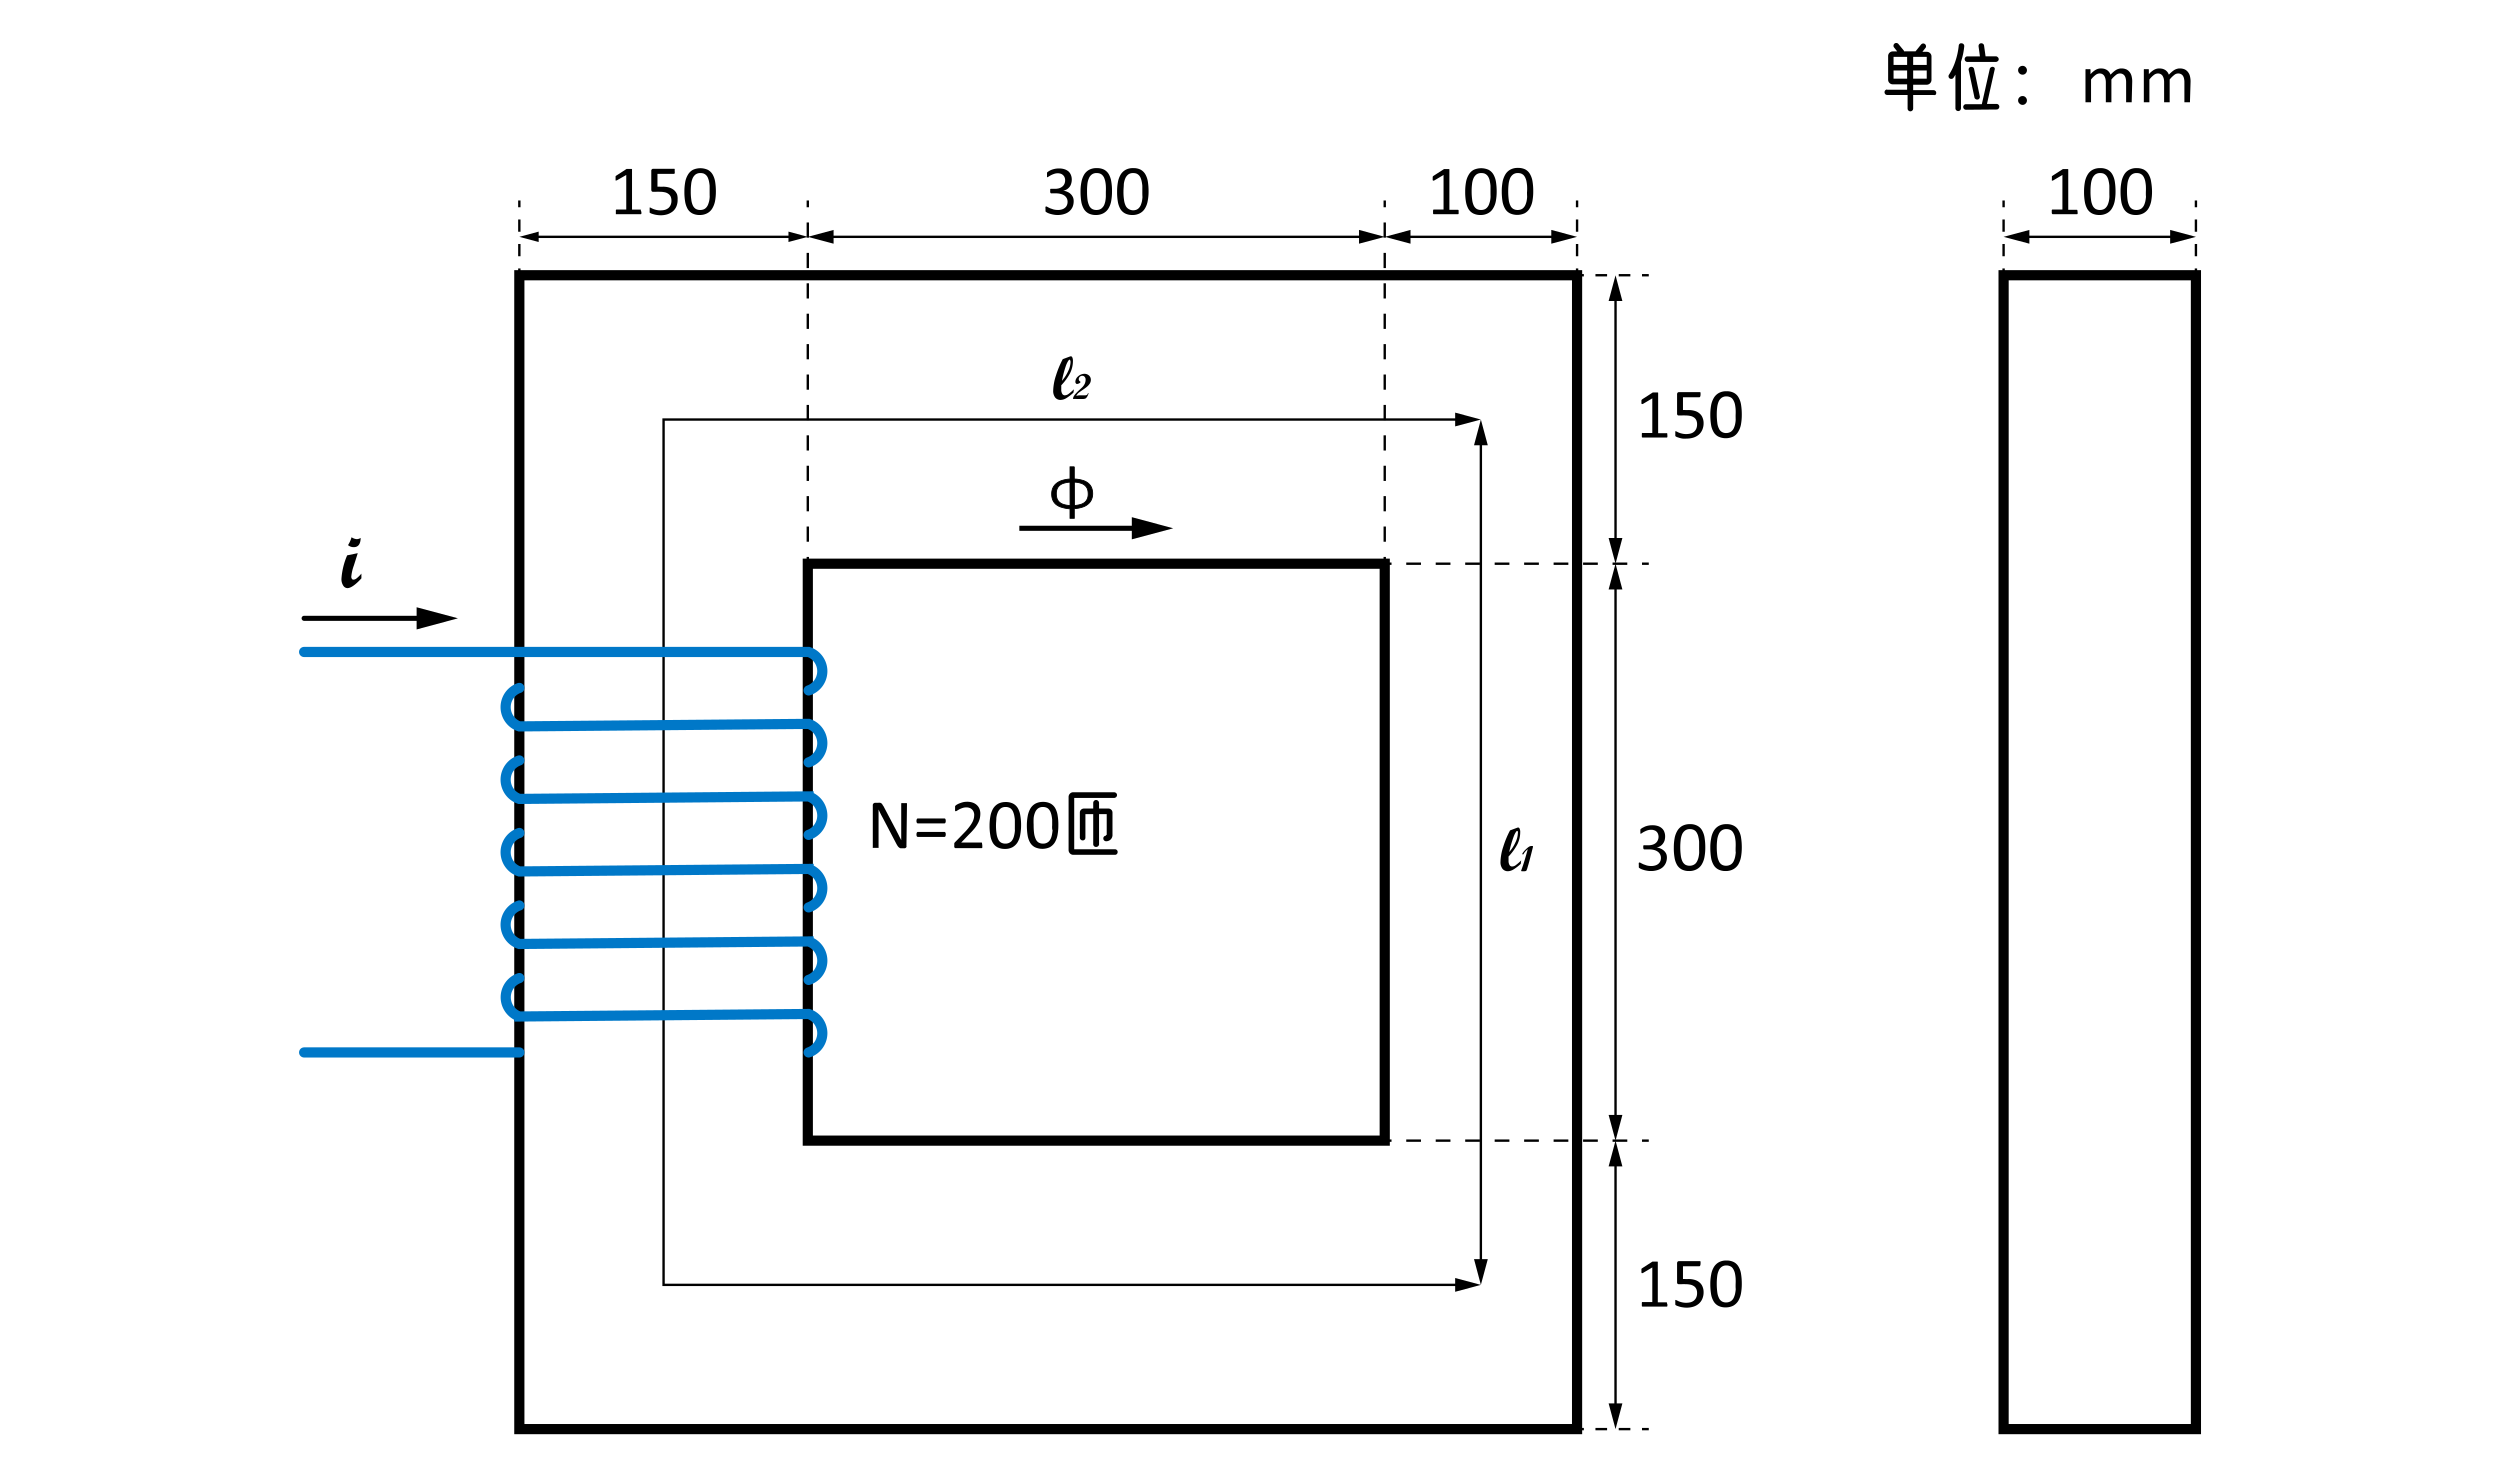 <svg xmlns="http://www.w3.org/2000/svg"
  viewBox="0 0 368.5 216.74"
  width="368.5"
  height="216.74"
  class="w-100 h-auto my-3">
  <title>闭合铁芯</title>
  <rect x="76.55"
    y="40.57"
    width="155.91"
    height="170.08"
    style="fill:none;stroke:#000;stroke-miterlimit:10;stroke-width:1.5px" />
  <rect x="295.33"
    y="40.57"
    width="28.35"
    height="170.08"
    style="fill:none;stroke:#000;stroke-miterlimit:10;stroke-width:1.5px" />
  <rect x="119.07"
    y="83.09"
    width="85.04"
    height="85.04"
    style="fill:none;stroke:#000;stroke-miterlimit:10;stroke-width:1.5px" />
  <polyline points="215.18 189.39 97.81 189.39 97.81 61.84 215.18 61.84"
    style="fill:none;stroke:#000;stroke-miterlimit:10;stroke-width:0.35px" />
  <polygon points="214.49 188.38 218.28 189.39 214.49 190.41 214.49 188.38" />
  <polygon points="214.49 62.85 218.28 61.84 214.49 60.82 214.49 62.85" />
  <line x1="218.28"
    y1="64.94"
    x2="218.28"
    y2="186.29"
    style="fill:none;stroke:#000;stroke-miterlimit:10;stroke-width:0.35px" />
  <polygon points="217.27 65.63 218.28 61.84 219.3 65.63 217.27 65.63" />
  <polygon points="217.27 185.6 218.28 189.39 219.3 185.6 217.27 185.6" />
  <line x1="76.55"
    y1="40.57"
    x2="76.55"
    y2="39.57"
    style="fill:none;stroke:#000;stroke-miterlimit:10;stroke-width:0.35px" />
  <line x1="76.55"
    y1="37.77"
    x2="76.55"
    y2="31.45"
    style="fill:none;stroke:#000;stroke-miterlimit:10;stroke-width:0.35px;stroke-dasharray:1.806,1.806,1.806,1.806" />
  <line x1="76.55"
    y1="30.55"
    x2="76.55"
    y2="29.55"
    style="fill:none;stroke:#000;stroke-miterlimit:10;stroke-width:0.35px" />
  <line x1="119.07"
    y1="83.09"
    x2="119.07"
    y2="82.09"
    style="fill:none;stroke:#000;stroke-miterlimit:10;stroke-width:0.35px" />
  <line x1="119.07"
    y1="79.85"
    x2="119.07"
    y2="72.01"
    style="fill:none;stroke:#000;stroke-miterlimit:10;stroke-width:0.35px;stroke-dasharray:2.241,2.241,2.241,2.241" />
  <line x1="119.07"
    y1="70.89"
    x2="119.07"
    y2="31.67"
    style="fill:none;stroke:#000;stroke-miterlimit:10;stroke-width:0.35px;stroke-dasharray:2.241,2.241,2.241,2.241,2.241,2.241" />
  <line x1="119.07"
    y1="30.55"
    x2="119.07"
    y2="29.55"
    style="fill:none;stroke:#000;stroke-miterlimit:10;stroke-width:0.35px" />
  <line x1="204.11"
    y1="83.09"
    x2="204.11"
    y2="82.09"
    style="fill:none;stroke:#000;stroke-miterlimit:10;stroke-width:0.35px" />
  <line x1="204.11"
    y1="79.85"
    x2="204.11"
    y2="72.01"
    style="fill:none;stroke:#000;stroke-miterlimit:10;stroke-width:0.35px;stroke-dasharray:2.241,2.241,2.241,2.241" />
  <line x1="204.11"
    y1="70.89"
    x2="204.11"
    y2="31.67"
    style="fill:none;stroke:#000;stroke-miterlimit:10;stroke-width:0.35px;stroke-dasharray:2.241,2.241,2.241,2.241,2.241,2.241" />
  <line x1="204.11"
    y1="30.55"
    x2="204.11"
    y2="29.55"
    style="fill:none;stroke:#000;stroke-miterlimit:10;stroke-width:0.35px" />
  <line x1="232.46"
    y1="40.57"
    x2="232.46"
    y2="39.57"
    style="fill:none;stroke:#000;stroke-miterlimit:10;stroke-width:0.35px" />
  <line x1="232.46"
    y1="37.77"
    x2="232.46"
    y2="31.45"
    style="fill:none;stroke:#000;stroke-miterlimit:10;stroke-width:0.35px;stroke-dasharray:1.806,1.806,1.806,1.806" />
  <line x1="232.46"
    y1="30.55"
    x2="232.46"
    y2="29.55"
    style="fill:none;stroke:#000;stroke-miterlimit:10;stroke-width:0.35px" />
  <line x1="295.33"
    y1="40.57"
    x2="295.33"
    y2="39.57"
    style="fill:none;stroke:#000;stroke-miterlimit:10;stroke-width:0.35px" />
  <line x1="295.33"
    y1="37.77"
    x2="295.33"
    y2="31.45"
    style="fill:none;stroke:#000;stroke-miterlimit:10;stroke-width:0.35px;stroke-dasharray:1.806,1.806,1.806,1.806" />
  <line x1="295.33"
    y1="30.55"
    x2="295.33"
    y2="29.55"
    style="fill:none;stroke:#000;stroke-miterlimit:10;stroke-width:0.35px" />
  <line x1="323.68"
    y1="40.57"
    x2="323.68"
    y2="39.57"
    style="fill:none;stroke:#000;stroke-miterlimit:10;stroke-width:0.35px" />
  <line x1="323.68"
    y1="37.77"
    x2="323.68"
    y2="31.45"
    style="fill:none;stroke:#000;stroke-miterlimit:10;stroke-width:0.35px;stroke-dasharray:1.806,1.806,1.806,1.806" />
  <line x1="323.68"
    y1="30.55"
    x2="323.68"
    y2="29.55"
    style="fill:none;stroke:#000;stroke-miterlimit:10;stroke-width:0.35px" />
  <line x1="232.46"
    y1="40.57"
    x2="233.46"
    y2="40.57"
    style="fill:none;stroke:#000;stroke-miterlimit:10;stroke-width:0.35px" />
  <line x1="235.17"
    y1="40.57"
    x2="241.17"
    y2="40.57"
    style="fill:none;stroke:#000;stroke-miterlimit:10;stroke-width:0.35px;stroke-dasharray:1.715,1.715,1.715,1.715" />
  <line x1="242.03"
    y1="40.57"
    x2="243.03"
    y2="40.57"
    style="fill:none;stroke:#000;stroke-miterlimit:10;stroke-width:0.35px" />
  <line x1="204.11"
    y1="83.09"
    x2="205.11"
    y2="83.09"
    style="fill:none;stroke:#000;stroke-miterlimit:10;stroke-width:0.35px" />
  <line x1="207.28"
    y1="83.09"
    x2="214.88"
    y2="83.09"
    style="fill:none;stroke:#000;stroke-miterlimit:10;stroke-width:0.35px;stroke-dasharray:2.172,2.172,2.172,2.172" />
  <line x1="215.97"
    y1="83.09"
    x2="240.94"
    y2="83.09"
    style="fill:none;stroke:#000;stroke-miterlimit:10;stroke-width:0.35px;stroke-dasharray:2.172,2.172,2.172,2.172,2.172,2.172" />
  <line x1="242.03"
    y1="83.09"
    x2="243.03"
    y2="83.09"
    style="fill:none;stroke:#000;stroke-miterlimit:10;stroke-width:0.35px" />
  <line x1="204.11"
    y1="168.13"
    x2="205.11"
    y2="168.13"
    style="fill:none;stroke:#000;stroke-miterlimit:10;stroke-width:0.35px" />
  <line x1="207.28"
    y1="168.13"
    x2="214.88"
    y2="168.13"
    style="fill:none;stroke:#000;stroke-miterlimit:10;stroke-width:0.35px;stroke-dasharray:2.172,2.172,2.172,2.172" />
  <line x1="215.97"
    y1="168.13"
    x2="240.94"
    y2="168.13"
    style="fill:none;stroke:#000;stroke-miterlimit:10;stroke-width:0.35px;stroke-dasharray:2.172,2.172,2.172,2.172,2.172,2.172" />
  <line x1="242.03"
    y1="168.13"
    x2="243.03"
    y2="168.13"
    style="fill:none;stroke:#000;stroke-miterlimit:10;stroke-width:0.35px" />
  <line x1="232.46"
    y1="210.65"
    x2="233.46"
    y2="210.65"
    style="fill:none;stroke:#000;stroke-miterlimit:10;stroke-width:0.35px" />
  <line x1="235.17"
    y1="210.65"
    x2="241.17"
    y2="210.65"
    style="fill:none;stroke:#000;stroke-miterlimit:10;stroke-width:0.35px;stroke-dasharray:1.715,1.715,1.715,1.715" />
  <line x1="242.03"
    y1="210.65"
    x2="243.03"
    y2="210.65"
    style="fill:none;stroke:#000;stroke-miterlimit:10;stroke-width:0.35px" />
  <path d="M76.55,101.4a3,3,0,0,0,0,5.67l42.64-.37a3,3,0,0,1,0,5.67"
    style="fill:none;stroke:#0078c8;stroke-linecap:round;stroke-miterlimit:10;stroke-width:1.5px" />
  <path d="M119.19,101.77a3,3,0,0,0,0-5.67H44.83"
    style="fill:none;stroke:#0078c8;stroke-linecap:round;stroke-miterlimit:10;stroke-width:1.5px" />
  <path d="M76.55,112.09a3,3,0,0,0,0,5.67l42.64-.37a3,3,0,0,1,0,5.67"
    style="fill:none;stroke:#0078c8;stroke-linecap:round;stroke-miterlimit:10;stroke-width:1.5px" />
  <path d="M76.55,122.78a3,3,0,0,0,0,5.67l42.64-.37a3,3,0,0,1,0,5.67"
    style="fill:none;stroke:#0078c8;stroke-linecap:round;stroke-miterlimit:10;stroke-width:1.5px" />
  <path d="M76.55,133.47a3,3,0,0,0,0,5.67l42.64-.37a3,3,0,0,1,0,5.67"
    style="fill:none;stroke:#0078c8;stroke-linecap:round;stroke-miterlimit:10;stroke-width:1.5px" />
  <line x1="44.83"
    y1="155.13"
    x2="76.55"
    y2="155.13"
    style="fill:none;stroke:#0078c8;stroke-linecap:round;stroke-miterlimit:10;stroke-width:1.5px" />
  <path d="M119.19,155.13a3,3,0,0,0,0-5.67l-42.64.37a3,3,0,0,1,0-5.66"
    style="fill:none;stroke:#0078c8;stroke-linecap:round;stroke-miterlimit:10;stroke-width:1.5px" />
  <line x1="207.21"
    y1="34.91"
    x2="229.36"
    y2="34.91"
    style="fill:none;stroke:#000;stroke-miterlimit:10;stroke-width:0.35px" />
  <polygon points="207.91 35.92 204.11 34.91 207.91 33.89 207.91 35.92" />
  <polygon points="228.66 35.92 232.46 34.91 228.66 33.89 228.66 35.92" />
  <line x1="298.43"
    y1="34.91"
    x2="320.58"
    y2="34.91"
    style="fill:none;stroke:#000;stroke-miterlimit:10;stroke-width:0.35px" />
  <polygon points="299.13 35.92 295.33 34.91 299.13 33.89 299.13 35.92" />
  <polygon points="319.88 35.92 323.68 34.91 319.88 33.89 319.88 35.92" />
  <line x1="122.17"
    y1="34.91"
    x2="201.01"
    y2="34.91"
    style="fill:none;stroke:#000;stroke-miterlimit:10;stroke-width:0.35px" />
  <polygon points="122.87 35.92 119.07 34.91 122.87 33.89 122.87 35.92" />
  <polygon points="200.32 35.92 204.11 34.91 200.32 33.89 200.32 35.92" />
  <line x1="78.88"
    y1="34.91"
    x2="116.75"
    y2="34.91"
    style="fill:none;stroke:#000;stroke-miterlimit:10;stroke-width:0.35px" />
  <polygon points="79.4 35.67 76.55 34.91 79.4 34.14 79.4 35.67" />
  <polygon points="116.22 35.67 119.07 34.91 116.22 34.14 116.22 35.67" />
  <line x1="238.13"
    y1="171.23"
    x2="238.13"
    y2="207.55"
    style="fill:none;stroke:#000;stroke-miterlimit:10;stroke-width:0.35px" />
  <polygon points="237.11 171.93 238.13 168.13 239.14 171.93 237.11 171.93" />
  <polygon points="237.11 206.86 238.13 210.65 239.14 206.86 237.11 206.86" />
  <line x1="238.13"
    y1="86.2"
    x2="238.13"
    y2="165.03"
    style="fill:none;stroke:#000;stroke-miterlimit:10;stroke-width:0.35px" />
  <polygon points="237.11 86.89 238.13 83.09 239.14 86.89 237.11 86.89" />
  <polygon points="237.11 164.34 238.13 168.13 239.14 164.34 237.11 164.34" />
  <line x1="238.13"
    y1="43.68"
    x2="238.13"
    y2="79.99"
    style="fill:none;stroke:#000;stroke-miterlimit:10;stroke-width:0.35px" />
  <polygon points="237.11 44.37 238.13 40.58 239.14 44.37 237.11 44.37" />
  <polygon points="237.11 79.3 238.13 83.09 239.14 79.3 237.11 79.3" />
  <line x1="150.25"
    y1="77.87"
    x2="167.95"
    y2="77.87"
    style="fill:none;stroke:#000;stroke-miterlimit:10;stroke-width:0.75px" />
  <polygon points="166.83 79.5 172.93 77.87 166.83 76.23 166.83 79.5" />
  <path
    d="M156.51,74.78a2.36,2.36,0,0,1-.84-.42,1.73,1.73,0,0,1-.49-.66,2.26,2.26,0,0,1-.16-.88,2.16,2.16,0,0,1,.16-.86,1.82,1.82,0,0,1,.5-.67,2.41,2.41,0,0,1,.84-.46,4.51,4.51,0,0,1,1.2-.22v-1.8a.09.09,0,0,1,0,0,.15.15,0,0,1,.06,0l.1,0h.32l.1,0,.05,0a.09.09,0,0,1,0,0v1.8a4.66,4.66,0,0,1,1.22.19,2.22,2.22,0,0,1,.84.43,1.68,1.68,0,0,1,.49.66,2.38,2.38,0,0,1,.16.88,2.15,2.15,0,0,1-.17.85,1.71,1.71,0,0,1-.5.67,2.26,2.26,0,0,1-.84.46,4.43,4.43,0,0,1-1.2.22V76.4a.09.09,0,0,1,0,0l-.05,0-.1,0h-.32l-.1,0a.15.15,0,0,1-.06,0,.09.09,0,0,1,0,0V75A5,5,0,0,1,156.51,74.78Zm1.21-3.71a3.66,3.66,0,0,0-.89.15,1.7,1.7,0,0,0-.63.32,1.33,1.33,0,0,0-.38.52,1.92,1.92,0,0,0-.12.71,2.41,2.41,0,0,0,.09.67,1.26,1.26,0,0,0,.32.53,1.51,1.51,0,0,0,.62.37,3.27,3.27,0,0,0,1,.17Zm.65,3.44a3.75,3.75,0,0,0,.9-.15,1.7,1.7,0,0,0,.63-.32,1.34,1.34,0,0,0,.37-.51,1.73,1.73,0,0,0,.13-.71,2.43,2.43,0,0,0-.09-.68,1.28,1.28,0,0,0-.33-.53,1.51,1.51,0,0,0-.62-.37,3.21,3.21,0,0,0-1-.17Z"
    style="stroke:#000;stroke-miterlimit:10;stroke-width:0.127px" />
  <path
    d="M53.27,85.25c-.91,1-1.6,1.44-2.05,1.44a.75.75,0,0,1-.63-.38,1.73,1.73,0,0,1-.26-1,10.51,10.51,0,0,1,.84-3.45l1.49-.31h.07l-.58,1.83A6.47,6.47,0,0,0,51.78,85a.53.53,0,0,0,.09.32.26.26,0,0,0,.21.12.77.77,0,0,0,.46-.17,5.08,5.08,0,0,0,.73-.72Zm-.11-6c0,.93-.35,1.4-1,1.4a1.27,1.27,0,0,1-.86-.3,4.37,4.37,0,0,0,.52-1.16,1.55,1.55,0,0,0,.75.28A1.07,1.07,0,0,0,53.16,79.29Z" />
  <path
    d="M158.23,57.87a6.66,6.66,0,0,1-1.06.82,1.67,1.67,0,0,1-.87.26,1,1,0,0,1-.77-.36,1.61,1.61,0,0,1-.29-1,7.8,7.8,0,0,1,.41-2.24,14.11,14.11,0,0,1,1-2.41l1.13-.42.08,0c.09,0,.16.07.21.19a1.24,1.24,0,0,1,.08.51,4.05,4.05,0,0,1-.41,1.76,7.91,7.91,0,0,1-1.31,1.81c0,.31,0,.53,0,.64a1.17,1.17,0,0,0,.14.61.43.43,0,0,0,.38.23,1,1,0,0,0,.51-.17,6.8,6.8,0,0,0,.83-.72Zm-1.7-1.74a5.49,5.49,0,0,0,.91-1.41,3.28,3.28,0,0,0,.36-1.34.6.6,0,0,0-.05-.26c0-.07-.08-.1-.13-.1s-.27.27-.48.82A16.25,16.25,0,0,0,156.53,56.13Z" />
  <path
    d="M158.64,58.36a1.88,1.88,0,0,1,.57-.09l.37,0,.37,0a.49.49,0,0,0,.25-.06.36.36,0,0,0,.15-.2s0-.06,0-.06a.23.23,0,0,1,.11,0s0,0,0,0a1.39,1.39,0,0,1-.14.38,1.09,1.09,0,0,1-.28.39.88.88,0,0,1-.44.09l-.46,0-.46,0a1.64,1.64,0,0,0-.37,0l-.14,0a0,0,0,0,1,0,0,.81.81,0,0,1,.06-.31,2,2,0,0,1,.26-.4,8.39,8.39,0,0,1,.61-.62l.29-.27a2,2,0,0,0,.49-.62,1.5,1.5,0,0,0,.14-.61.6.6,0,0,0-.14-.43.43.43,0,0,0-.35-.16.53.53,0,0,0-.37.15.49.49,0,0,0-.15.36.37.37,0,0,0,.17.31q.09.06.09.12s-.07.11-.2.17a.87.87,0,0,1-.32.1.24.24,0,0,1-.17-.1.35.35,0,0,1-.07-.23,1.09,1.09,0,0,1,.41-.8,1.4,1.4,0,0,1,.92-.37,1,1,0,0,1,.68.25.84.84,0,0,1,.27.64,1,1,0,0,1-.18.58,2.3,2.3,0,0,1-.42.46c-.16.13-.37.29-.64.47s-.47.33-.61.44A1.53,1.53,0,0,0,158.64,58.36Z" />
  <path
    d="M224.16,127.33a6.66,6.66,0,0,1-1.06.82,1.69,1.69,0,0,1-.87.27,1,1,0,0,1-.77-.37,1.61,1.61,0,0,1-.29-1,7.8,7.8,0,0,1,.41-2.24,14.11,14.11,0,0,1,1-2.41l1.13-.42h.08c.09,0,.16.06.21.19a1.16,1.16,0,0,1,.08.5,4.05,4.05,0,0,1-.41,1.76,8.17,8.17,0,0,1-1.31,1.82c0,.31,0,.52,0,.63a1.21,1.21,0,0,0,.14.62.43.43,0,0,0,.38.22.91.91,0,0,0,.51-.17,6.8,6.8,0,0,0,.83-.72Zm-1.7-1.74a5.49,5.49,0,0,0,.91-1.41,3.28,3.28,0,0,0,.36-1.34.6.6,0,0,0,0-.26c0-.07-.08-.1-.13-.1s-.27.27-.48.82A16.25,16.25,0,0,0,222.46,125.59Z" />
  <path
    d="M225.19,125.17a2.74,2.74,0,0,0-.58.65c0,.07-.07.11-.09.11a.11.11,0,0,1-.09,0,.07.07,0,0,1-.05-.06.83.83,0,0,1,.14-.24,3,3,0,0,1,.45-.49,2.28,2.28,0,0,1,.47-.37.9.9,0,0,1,.4-.07q.12,0,.12.06v.08h0l-.22.88-.28,1.08c-.11.42-.21.77-.3,1.06a2.34,2.34,0,0,1-.18.49.56.56,0,0,1-.23.07,2.38,2.38,0,0,1-.39,0c-.09,0-.14,0-.14-.06a.51.51,0,0,1,.05-.17C224.55,127.43,224.86,126.42,225.19,125.17Z" />
  <path
    d="M133.61,124.66a.34.34,0,0,1,0,.18.27.27,0,0,1-.09.12.47.47,0,0,1-.12.07l-.14,0h-.3a.88.88,0,0,1-.24,0,.56.56,0,0,1-.2-.11.92.92,0,0,1-.19-.2c-.06-.09-.13-.2-.2-.33l-2-3.82c-.11-.2-.22-.4-.33-.62s-.21-.43-.3-.63h0c0,.25,0,.5,0,.76s0,.52,0,.78v4.05a.25.25,0,0,1,0,.07.16.16,0,0,1-.08,0l-.13,0h-.44l-.13,0a.13.13,0,0,1-.07,0,.11.11,0,0,1,0-.07v-6.2a.34.34,0,0,1,.12-.29.38.38,0,0,1,.25-.09h.44a1,1,0,0,1,.26,0,.46.46,0,0,1,.19.08.88.88,0,0,1,.16.17c0,.07.1.16.16.26l1.58,3,.28.53c.09.17.17.34.26.5l.24.49c.09.16.17.32.25.49h0c0-.28,0-.56,0-.86v-4.49a.1.1,0,0,1,0-.07.13.13,0,0,1,.07-.05.29.29,0,0,1,.14,0l.22,0,.21,0a.29.29,0,0,1,.14,0,.18.18,0,0,1,.07.05.19.19,0,0,1,0,.07Z" />
  <path
    d="M139.4,121a.5.5,0,0,1-.06.29.17.17,0,0,1-.13.08h-3.92a.19.19,0,0,1-.14-.08.5.5,0,0,1-.06-.29.49.49,0,0,1,.06-.27.15.15,0,0,1,.14-.09h3.92a.15.15,0,0,1,.14.09A.5.5,0,0,1,139.4,121Zm0,2a.52.52,0,0,1-.06.29.16.16,0,0,1-.13.07h-3.92a.17.17,0,0,1-.14-.07.52.52,0,0,1-.06-.29.51.51,0,0,1,.06-.28.15.15,0,0,1,.14-.09h3.92a.15.15,0,0,1,.14.09A.52.52,0,0,1,139.4,123.05Z" />
  <path
    d="M144.79,124.65a.81.81,0,0,1,0,.16.34.34,0,0,1,0,.12.12.12,0,0,1-.06.08l-.08,0h-3.71l-.13,0a.18.18,0,0,1-.09-.06.2.2,0,0,1-.06-.12.92.92,0,0,1,0-.19c0-.07,0-.13,0-.18a.57.57,0,0,1,0-.14.67.67,0,0,1,.06-.12.6.6,0,0,1,.11-.12l1.34-1.38a8.06,8.06,0,0,0,.74-.86,4.84,4.84,0,0,0,.44-.69,2.73,2.73,0,0,0,.2-.56,2.8,2.8,0,0,0,.05-.48,1.16,1.16,0,0,0-.08-.42.91.91,0,0,0-.22-.35,1,1,0,0,0-.35-.24,1.3,1.3,0,0,0-.49-.09,1.78,1.78,0,0,0-.59.09,3.36,3.36,0,0,0-.46.19l-.32.19a.45.45,0,0,1-.2.09l-.06,0a.13.13,0,0,1-.05-.07.35.35,0,0,1,0-.12,1.09,1.09,0,0,1,0-.19V119s0-.07,0-.1l0-.08a.75.75,0,0,1,.09-.09,1.16,1.16,0,0,1,.21-.15,2.43,2.43,0,0,1,.39-.18,4.92,4.92,0,0,1,.5-.16,2.81,2.81,0,0,1,.59-.06,2.44,2.44,0,0,1,.85.14,1.71,1.71,0,0,1,.61.38,1.46,1.46,0,0,1,.36.55,1.89,1.89,0,0,1,.12.67,3.39,3.39,0,0,1-.06.64,2.59,2.59,0,0,1-.24.69,4.9,4.9,0,0,1-.53.83,10.86,10.86,0,0,1-.93,1l-1.06,1.11h2.92a.11.11,0,0,1,.08,0,.16.16,0,0,1,.07.07.36.36,0,0,1,0,.11A.86.86,0,0,1,144.79,124.65Z" />
  <path
    d="M150.51,121.66a7.6,7.6,0,0,1-.13,1.41,3.18,3.18,0,0,1-.4,1.1,2.09,2.09,0,0,1-.74.71,2.26,2.26,0,0,1-1.12.25,2.29,2.29,0,0,1-1.07-.23,1.77,1.77,0,0,1-.7-.66,3.12,3.12,0,0,1-.37-1.08,8.09,8.09,0,0,1-.12-1.47,7.69,7.69,0,0,1,.13-1.41,3.49,3.49,0,0,1,.4-1.1,2.09,2.09,0,0,1,.74-.71,2.38,2.38,0,0,1,1.12-.25,2.32,2.32,0,0,1,1.07.23,1.77,1.77,0,0,1,.7.66,3.12,3.12,0,0,1,.37,1.08A8.09,8.09,0,0,1,150.51,121.66Zm-.92.06q0-.5,0-.9a5.93,5.93,0,0,0-.11-.71,2.86,2.86,0,0,0-.18-.52,1.31,1.31,0,0,0-.27-.37.94.94,0,0,0-.35-.2,1.33,1.33,0,0,0-.45-.07,1.16,1.16,0,0,0-.72.21,1.48,1.48,0,0,0-.43.57,2.94,2.94,0,0,0-.22.85c0,.33-.05.68-.05,1a7.87,7.87,0,0,0,.08,1.28,2.79,2.79,0,0,0,.24.85,1.1,1.1,0,0,0,.43.49,1.29,1.29,0,0,0,.64.15,1.19,1.19,0,0,0,.51-.1,1.22,1.22,0,0,0,.38-.26,1.75,1.75,0,0,0,.26-.42,2.64,2.64,0,0,0,.16-.54,4.11,4.11,0,0,0,.09-.64C149.58,122.21,149.59,122,149.59,121.72Z" />
  <path
    d="M156,121.66a7.64,7.64,0,0,1-.12,1.41,3.18,3.18,0,0,1-.4,1.1,2.09,2.09,0,0,1-.74.71,2.62,2.62,0,0,1-2.19,0,1.77,1.77,0,0,1-.7-.66,3.12,3.12,0,0,1-.38-1.08,9.18,9.18,0,0,1-.11-1.47,7.69,7.69,0,0,1,.13-1.41,3.49,3.49,0,0,1,.4-1.1,2,2,0,0,1,.74-.71,2.38,2.38,0,0,1,1.12-.25,2.32,2.32,0,0,1,1.07.23,1.77,1.77,0,0,1,.7.66,3.12,3.12,0,0,1,.37,1.08A8.15,8.15,0,0,1,156,121.66Zm-.91.06q0-.5,0-.9a5.93,5.93,0,0,0-.11-.71,2.86,2.86,0,0,0-.18-.52,1.54,1.54,0,0,0-.27-.37.94.94,0,0,0-.35-.2,1.33,1.33,0,0,0-.45-.07,1.16,1.16,0,0,0-.72.21,1.39,1.39,0,0,0-.43.57,2.94,2.94,0,0,0-.22.85,8.8,8.8,0,0,0,0,1,9.37,9.37,0,0,0,.07,1.28,3.08,3.08,0,0,0,.25.85,1.1,1.1,0,0,0,.43.49,1.29,1.29,0,0,0,.64.15,1.19,1.19,0,0,0,.51-.1,1.22,1.22,0,0,0,.38-.26,1.75,1.75,0,0,0,.26-.42,2.64,2.64,0,0,0,.16-.54,5.8,5.8,0,0,0,.09-.64C155.07,122.21,155.08,122,155.08,121.72Z" />
  <path
    d="M164.65,117.18a.41.41,0,0,1-.12.3.52.52,0,0,1-.31.14h-5.88v7.56h6a.4.4,0,0,1,.29.12.36.36,0,0,1,.11.28.41.41,0,0,1-.11.3.37.37,0,0,1-.29.12h-6.13a.67.67,0,0,1-.5-.21.7.7,0,0,1-.2-.49v-7.82a.69.69,0,0,1,.2-.5.66.66,0,0,1,.5-.2h6a.46.46,0,0,1,.3.11A.4.4,0,0,1,164.65,117.18ZM163,123.09c.09,0,.13,0,.13-.14V120H162v4.42a.38.38,0,0,1-.13.3.43.43,0,0,1-.31.12.41.41,0,0,1-.42-.42V120h-1.15v3.47a.44.44,0,0,1-.11.29.41.41,0,0,1-.58,0,.37.37,0,0,1-.13-.29v-3.7a.58.58,0,0,1,.18-.42.61.61,0,0,1,.42-.17h1.37v-.82a.45.45,0,0,1,.12-.31.42.42,0,0,1,.3-.13.44.44,0,0,1,.31.13.42.42,0,0,1,.13.31v.82h1.38a.61.61,0,0,1,.42.17.58.58,0,0,1,.18.42V123a.92.92,0,0,1-.94,1,.41.41,0,0,1-.41-.41.38.38,0,0,1,.4-.4Z" />
  <path
    d="M94.54,31.23a.81.81,0,0,1,0,.17.66.66,0,0,1,0,.11l-.06.06-.07,0H90.85l-.07,0a.1.1,0,0,1,0-.06.28.28,0,0,1,0-.11.72.72,0,0,1,0-.17.78.78,0,0,1,0-.16.36.36,0,0,1,0-.11.2.2,0,0,1,.06-.07l.07,0h1.4v-5.1L91,26.54a.35.35,0,0,1-.16.06.12.12,0,0,1-.1,0,.23.23,0,0,1,0-.11,1.15,1.15,0,0,1,0-.2.66.66,0,0,1,0-.15.3.3,0,0,1,0-.1.43.43,0,0,1,0-.07.27.27,0,0,1,.08-.07l1.54-1,.06,0,.07,0,.11,0h.37l.13,0a.1.1,0,0,1,.06.05s0,0,0,.06v5.89h1.22l.08,0a.18.18,0,0,1,0,.07.36.36,0,0,1,0,.11A.81.81,0,0,1,94.54,31.23Z" />
  <path
    d="M99.88,29.43a2.42,2.42,0,0,1-.18,1,1.93,1.93,0,0,1-.51.71,2.58,2.58,0,0,1-.8.44,3.2,3.2,0,0,1-1,.15,3.83,3.83,0,0,1-.6-.05,3,3,0,0,1-.49-.11,2.5,2.5,0,0,1-.36-.12l-.18-.1a.23.23,0,0,1,0-.07l0-.08a.31.31,0,0,1,0-.11s0-.1,0-.16,0-.11,0-.16l0-.11a.18.18,0,0,1,0-.07l.06,0a.4.4,0,0,1,.16.07,3,3,0,0,0,.3.14,2.69,2.69,0,0,0,.45.14,2.54,2.54,0,0,0,.65.07,2.61,2.61,0,0,0,.64-.08,1.58,1.58,0,0,0,.5-.26,1.25,1.25,0,0,0,.33-.45,1.54,1.54,0,0,0,.12-.65,1.6,1.6,0,0,0-.1-.56.94.94,0,0,0-.32-.41,1.31,1.31,0,0,0-.53-.25,3.34,3.34,0,0,0-.76-.08,4.22,4.22,0,0,0-.55,0l-.42,0a.29.29,0,0,1-.21-.06A.43.43,0,0,1,96,28V25.21a.32.32,0,0,1,.08-.25.28.28,0,0,1,.23-.08h3a.12.12,0,0,1,.08,0s.05,0,.06.07a.34.34,0,0,1,0,.12.88.88,0,0,1,0,.17.76.76,0,0,1,0,.29c0,.07-.08.1-.14.1h-2.4v1.89a2,2,0,0,1,.36,0h.42a3.15,3.15,0,0,1,1,.14,1.94,1.94,0,0,1,.69.39,1.66,1.66,0,0,1,.42.61A2.22,2.22,0,0,1,99.88,29.43Z" />
  <path
    d="M105.52,28.22a7.72,7.72,0,0,1-.12,1.41,3.35,3.35,0,0,1-.41,1.09,1.87,1.87,0,0,1-.74.71,2.26,2.26,0,0,1-1.12.26,2.29,2.29,0,0,1-1.07-.23,1.77,1.77,0,0,1-.7-.66,3.27,3.27,0,0,1-.37-1.08,8.15,8.15,0,0,1-.11-1.47,7.72,7.72,0,0,1,.12-1.41,3.19,3.19,0,0,1,.41-1.1,1.91,1.91,0,0,1,.73-.71,2.67,2.67,0,0,1,2.19,0,1.8,1.8,0,0,1,.7.67,3.12,3.12,0,0,1,.38,1.08A9,9,0,0,1,105.52,28.22Zm-.92.06q0-.51,0-.9a5.93,5.93,0,0,0-.11-.71,3,3,0,0,0-.18-.53,1.22,1.22,0,0,0-.27-.36,1.13,1.13,0,0,0-.35-.21,1.53,1.53,0,0,0-.45-.06,1.18,1.18,0,0,0-.72.21,1.48,1.48,0,0,0-.43.57,2.86,2.86,0,0,0-.21.85,8.5,8.5,0,0,0-.06,1.05,7.74,7.74,0,0,0,.08,1.27,2.86,2.86,0,0,0,.24.86,1.2,1.2,0,0,0,.43.48,1.29,1.29,0,0,0,.64.15,1.36,1.36,0,0,0,.51-.09,1,1,0,0,0,.38-.27,1.51,1.51,0,0,0,.26-.41,4.26,4.26,0,0,0,.17-.54,4.14,4.14,0,0,0,.08-.64C104.6,28.77,104.6,28.53,104.6,28.28Z" />
  <path
    d="M158.26,29.67a2.19,2.19,0,0,1-.16.83,1.87,1.87,0,0,1-.47.64,2,2,0,0,1-.74.4,3,3,0,0,1-1,.15,3.06,3.06,0,0,1-.63-.06,5.15,5.15,0,0,1-.53-.13,2.81,2.81,0,0,1-.37-.15l-.19-.12a.19.19,0,0,1-.06-.07.36.36,0,0,1,0-.09.51.51,0,0,1,0-.13,1,1,0,0,1,0-.18.54.54,0,0,1,0-.26.1.1,0,0,1,.1-.07.38.38,0,0,1,.19.08l.36.18.52.18a2.71,2.71,0,0,0,.66.08,1.87,1.87,0,0,0,.61-.09,1.22,1.22,0,0,0,.45-.25.94.94,0,0,0,.27-.38,1.28,1.28,0,0,0,.09-.48,1.19,1.19,0,0,0-.11-.51,1.17,1.17,0,0,0-.34-.4,1.64,1.64,0,0,0-.55-.25,2.7,2.7,0,0,0-.73-.09H155a.11.11,0,0,1-.08,0,.13.13,0,0,1-.07-.06.23.23,0,0,1-.05-.11.72.72,0,0,1,0-.17c0-.07,0-.12,0-.16a.58.58,0,0,1,0-.11l.06-.06h.67a2,2,0,0,0,.62-.09,1.38,1.38,0,0,0,.46-.26,1.11,1.11,0,0,0,.29-.39,1.27,1.27,0,0,0,.1-.52,1.09,1.09,0,0,0-.07-.4.83.83,0,0,0-.2-.32.93.93,0,0,0-.34-.23,1.44,1.44,0,0,0-.49-.08,1.63,1.63,0,0,0-.55.1,3.21,3.21,0,0,0-.45.19l-.33.19a.41.41,0,0,1-.18.1l-.06,0a.08.08,0,0,1,0-.05.81.81,0,0,1,0-.11v-.32s0-.07,0-.1l0-.08a.28.28,0,0,1,.07-.09,1.21,1.21,0,0,1,.2-.14,2.51,2.51,0,0,1,.37-.19,3.09,3.09,0,0,1,.51-.15,3,3,0,0,1,.62-.06,2.57,2.57,0,0,1,.82.12,1.77,1.77,0,0,1,.59.33,1.49,1.49,0,0,1,.35.53,1.78,1.78,0,0,1,.12.67,1.92,1.92,0,0,1-.09.59,1.35,1.35,0,0,1-.24.48,1.54,1.54,0,0,1-.4.36,1.64,1.64,0,0,1-.54.2h0a1.83,1.83,0,0,1,.64.18,1.54,1.54,0,0,1,.82.82A1.53,1.53,0,0,1,158.26,29.67Z" />
  <path
    d="M163.91,28.22a7.72,7.72,0,0,1-.12,1.41,3.13,3.13,0,0,1-.4,1.09,1.94,1.94,0,0,1-.74.71,2.3,2.3,0,0,1-1.13.26,2.27,2.27,0,0,1-1.06-.23,1.77,1.77,0,0,1-.7-.66,3.27,3.27,0,0,1-.38-1.08,9.18,9.18,0,0,1-.11-1.47,6.9,6.9,0,0,1,.13-1.41,3.4,3.4,0,0,1,.4-1.1,1.94,1.94,0,0,1,.74-.71,2.26,2.26,0,0,1,1.12-.25,2.32,2.32,0,0,1,1.07.22,1.8,1.8,0,0,1,.7.67,3.12,3.12,0,0,1,.37,1.08A8,8,0,0,1,163.91,28.22Zm-.91.06a8,8,0,0,0,0-.9,4.49,4.49,0,0,0-.1-.71,3,3,0,0,0-.18-.53,1.69,1.69,0,0,0-.27-.36,1.07,1.07,0,0,0-.36-.21,1.51,1.51,0,0,0-.44-.06,1.14,1.14,0,0,0-.72.21,1.39,1.39,0,0,0-.43.57,2.85,2.85,0,0,0-.22.85,8.6,8.6,0,0,0-.05,1.05,9.21,9.21,0,0,0,.07,1.27,3.16,3.16,0,0,0,.25.86,1.13,1.13,0,0,0,.43.48,1.26,1.26,0,0,0,.64.15,1.36,1.36,0,0,0,.51-.09,1,1,0,0,0,.37-.27,1.33,1.33,0,0,0,.27-.41,3.08,3.08,0,0,0,.16-.54A5.8,5.8,0,0,0,163,29C163,28.77,163,28.53,163,28.28Z" />
  <path
    d="M169.3,28.22a6.9,6.9,0,0,1-.13,1.41,3.13,3.13,0,0,1-.4,1.09,1.87,1.87,0,0,1-.74.71,2.26,2.26,0,0,1-1.12.26,2.29,2.29,0,0,1-1.07-.23,1.77,1.77,0,0,1-.7-.66,3.27,3.27,0,0,1-.37-1.08,8.15,8.15,0,0,1-.11-1.47,7.72,7.72,0,0,1,.12-1.41,3.4,3.4,0,0,1,.4-1.1,2,2,0,0,1,.74-.71,2.26,2.26,0,0,1,1.12-.25,2.29,2.29,0,0,1,1.07.22,1.8,1.8,0,0,1,.7.67,3.12,3.12,0,0,1,.38,1.08A9,9,0,0,1,169.3,28.22Zm-.92.06q0-.51,0-.9a5.93,5.93,0,0,0-.11-.71,3,3,0,0,0-.18-.53,1.22,1.22,0,0,0-.27-.36,1.13,1.13,0,0,0-.35-.21,1.58,1.58,0,0,0-.45-.06,1.18,1.18,0,0,0-.72.21,1.48,1.48,0,0,0-.43.57,3.19,3.19,0,0,0-.22.85c0,.32-.05.67-.05,1.05a7.74,7.74,0,0,0,.08,1.27,2.86,2.86,0,0,0,.24.86,1.13,1.13,0,0,0,.43.48A1.29,1.29,0,0,0,167,31a1.36,1.36,0,0,0,.51-.09,1,1,0,0,0,.38-.27,1.51,1.51,0,0,0,.26-.41,4.26,4.26,0,0,0,.17-.54,5.88,5.88,0,0,0,.08-.64C168.38,28.77,168.38,28.53,168.38,28.28Z" />
  <path
    d="M245.77,64.16a.7.7,0,0,1,0,.16.28.28,0,0,1,0,.11l-.06.06-.07,0h-3.5l-.07,0-.06-.06a.58.58,0,0,1,0-.11.76.76,0,0,1,0-.16.86.86,0,0,1,0-.17.76.76,0,0,0,0-.11.17.17,0,0,1,.06-.06.11.11,0,0,1,.08,0h1.4v-5.1l-1.3.77a.32.32,0,0,1-.16.06.09.09,0,0,1-.09,0,.13.13,0,0,1-.05-.11,1,1,0,0,1,0-.2c0-.06,0-.11,0-.15s0-.07,0-.1a.18.18,0,0,1,.05-.07l.07-.07,1.55-1,.05,0,.08,0,.11,0h.36l.13,0a.1.1,0,0,1,.06.05.14.14,0,0,1,0,.06v5.89h1.21a.13.13,0,0,1,.08,0,.17.17,0,0,1,.06.06s0,.07,0,.11S245.77,64.09,245.77,64.16Z" />
  <path
    d="M251.11,62.35a2.42,2.42,0,0,1-.19,1,1.93,1.93,0,0,1-.51.71,2.25,2.25,0,0,1-.79.44,3.31,3.31,0,0,1-1,.15,3.7,3.7,0,0,1-.59,0,3.1,3.1,0,0,1-.5-.11l-.36-.12a1.15,1.15,0,0,1-.18-.1l-.05-.07,0-.07s0-.07,0-.12v-.31a1,1,0,0,1,0-.12s0,0,0-.06a.08.08,0,0,1,.07,0,.4.4,0,0,1,.16.06l.29.14a3.18,3.18,0,0,0,.46.14,2.41,2.41,0,0,0,.64.07,2.55,2.55,0,0,0,.64-.08,1.32,1.32,0,0,0,.5-.26,1.25,1.25,0,0,0,.33-.45,1.54,1.54,0,0,0,.12-.65,1.4,1.4,0,0,0-.1-.56,1,1,0,0,0-.31-.41,1.53,1.53,0,0,0-.53-.25,3.44,3.44,0,0,0-.77-.08,4.44,4.44,0,0,0-.55,0l-.42,0a.29.29,0,0,1-.21-.06.41.41,0,0,1-.06-.26V58.13a.37.37,0,0,1,.08-.25.32.32,0,0,1,.23-.08h3l.08,0a.23.23,0,0,1,.07.07.83.83,0,0,1,0,.12.91.91,0,0,1,0,.17.72.72,0,0,1-.05.29.16.16,0,0,1-.14.11h-2.4v1.88a2.19,2.19,0,0,1,.36,0h.42a3.15,3.15,0,0,1,1,.14,1.78,1.78,0,0,1,.69.39,1.52,1.52,0,0,1,.42.61A2,2,0,0,1,251.11,62.35Z" />
  <path
    d="M256.74,61.14a7.72,7.72,0,0,1-.12,1.41,3.13,3.13,0,0,1-.41,1.09,1.84,1.84,0,0,1-.73.71,2.59,2.59,0,0,1-2.2,0,1.75,1.75,0,0,1-.69-.66,3.12,3.12,0,0,1-.38-1.08,9.18,9.18,0,0,1-.11-1.47,7.72,7.72,0,0,1,.12-1.41,3.4,3.4,0,0,1,.41-1.1,2,2,0,0,1,.74-.71,2.24,2.24,0,0,1,1.12-.25,2.2,2.2,0,0,1,1.07.23,1.69,1.69,0,0,1,.69.66,3.12,3.12,0,0,1,.38,1.08A9,9,0,0,1,256.74,61.14Zm-.91.06a8,8,0,0,0,0-.9,6.07,6.07,0,0,0-.1-.71,2.1,2.1,0,0,0-.19-.52,1.29,1.29,0,0,0-.26-.37,1,1,0,0,0-.36-.2,1.25,1.25,0,0,0-.45-.07,1.13,1.13,0,0,0-.71.21,1.41,1.41,0,0,0-.44.57,3.2,3.2,0,0,0-.21.85,8.5,8.5,0,0,0-.06,1,9,9,0,0,0,.08,1.27,2.51,2.51,0,0,0,.25.86,1,1,0,0,0,.43.48,1.14,1.14,0,0,0,.63.16,1.29,1.29,0,0,0,.51-.1.94.94,0,0,0,.38-.27,1.31,1.31,0,0,0,.26-.41,2.84,2.84,0,0,0,.17-.54,4.14,4.14,0,0,0,.08-.64Q255.83,61.58,255.83,61.2Z" />
  <path
    d="M245.77,192.26a.7.7,0,0,1,0,.16.28.28,0,0,1,0,.11l-.06.06-.07,0h-3.5l-.07,0-.06-.06a.28.28,0,0,1,0-.11.7.7,0,0,1,0-.16.79.79,0,0,1,0-.17l0-.11.06-.06a.11.11,0,0,1,.08,0h1.4v-5.1l-1.3.77a.52.52,0,0,1-.16.07.12.12,0,0,1-.09,0,.16.16,0,0,1-.05-.11,1,1,0,0,1,0-.2c0-.06,0-.11,0-.15a.29.29,0,0,1,0-.1.16.16,0,0,1,0-.07l.07-.07,1.55-1,.05,0,.08,0,.11,0h.36l.13,0a.1.1,0,0,1,.06.05.14.14,0,0,1,0,.06v5.89h1.21a.11.11,0,0,1,.08,0l.06.06a.36.36,0,0,1,0,.11S245.77,192.19,245.77,192.26Z" />
  <path
    d="M251.11,190.45a2.42,2.42,0,0,1-.19,1,1.93,1.93,0,0,1-.51.71,2.25,2.25,0,0,1-.79.44,3.31,3.31,0,0,1-1,.15,3.7,3.7,0,0,1-.59-.05,3.1,3.1,0,0,1-.5-.11l-.36-.12-.18-.1-.05-.07,0-.07s0-.07,0-.12v-.16a.66.66,0,0,1,0-.15.37.37,0,0,1,0-.12s0,0,0-.06a.08.08,0,0,1,.07,0,.4.4,0,0,1,.16.06l.29.14a3.18,3.18,0,0,0,.46.14,2.46,2.46,0,0,0,.64.07,2.49,2.49,0,0,0,.64-.08,1.32,1.32,0,0,0,.5-.26,1.25,1.25,0,0,0,.33-.45,1.54,1.54,0,0,0,.12-.65,1.4,1.4,0,0,0-.1-.56,1,1,0,0,0-.31-.41,1.53,1.53,0,0,0-.53-.25,3.44,3.44,0,0,0-.77-.08,4.16,4.16,0,0,0-.54,0,3.62,3.62,0,0,1-.43,0,.29.29,0,0,1-.21-.07.41.41,0,0,1-.06-.26v-2.73a.38.38,0,0,1,.08-.26.32.32,0,0,1,.23-.08h3l.08,0a.23.23,0,0,1,.07.07.34.34,0,0,1,0,.12.91.91,0,0,1,0,.17.72.72,0,0,1-.05.29.16.16,0,0,1-.14.11h-2.4v1.88a2.19,2.19,0,0,1,.36,0h.42a3.15,3.15,0,0,1,1,.14,1.78,1.78,0,0,1,.69.39,1.52,1.52,0,0,1,.42.61A2,2,0,0,1,251.11,190.45Z" />
  <path
    d="M256.74,189.24a7.72,7.72,0,0,1-.12,1.41,3.49,3.49,0,0,1-.4,1.1,2.09,2.09,0,0,1-.74.71,2.42,2.42,0,0,1-1.13.25,2.25,2.25,0,0,1-1.06-.23,1.71,1.71,0,0,1-.7-.66,3.12,3.12,0,0,1-.38-1.08,9.18,9.18,0,0,1-.11-1.47,6.9,6.9,0,0,1,.13-1.41,3.18,3.18,0,0,1,.4-1.1,2,2,0,0,1,.74-.71,2.24,2.24,0,0,1,1.12-.25,2.32,2.32,0,0,1,1.07.23,1.69,1.69,0,0,1,.69.66,2.93,2.93,0,0,1,.38,1.08A9,9,0,0,1,256.74,189.24Zm-.91.06a8.16,8.16,0,0,0,0-.9,6.07,6.07,0,0,0-.1-.71,2.1,2.1,0,0,0-.19-.52,1.29,1.29,0,0,0-.26-.37,1,1,0,0,0-.36-.2,1.25,1.25,0,0,0-.45-.07,1.13,1.13,0,0,0-.71.21,1.31,1.31,0,0,0-.43.57,2.85,2.85,0,0,0-.22.85,8.5,8.5,0,0,0-.06,1.05,9.3,9.3,0,0,0,.08,1.28,2.77,2.77,0,0,0,.25.85,1.1,1.1,0,0,0,.43.49,1.22,1.22,0,0,0,.63.15,1.29,1.29,0,0,0,.51-.1,1,1,0,0,0,.38-.26,1.29,1.29,0,0,0,.26-.42,2.63,2.63,0,0,0,.17-.54,5.8,5.8,0,0,0,.09-.64C255.82,189.79,255.83,189.55,255.83,189.3Z" />
  <path
    d="M245.7,126.37a2,2,0,0,1-.16.83,1.84,1.84,0,0,1-.46.64,2.1,2.1,0,0,1-.74.4,3.13,3.13,0,0,1-1,.15,3.21,3.21,0,0,1-.63-.06,3.29,3.29,0,0,1-.52-.13,3,3,0,0,1-.38-.15l-.19-.12-.06-.07,0-.09a1.3,1.3,0,0,1,0-.13v-.18a.75.75,0,0,1,0-.26.12.12,0,0,1,.11-.07.46.46,0,0,1,.19.08l.36.18.52.18a2.57,2.57,0,0,0,.65.08,1.93,1.93,0,0,0,.62-.09,1.22,1.22,0,0,0,.45-.25.94.94,0,0,0,.27-.38,1.21,1.21,0,0,0,.09-.48,1.07,1.07,0,0,0-.12-.51,1.11,1.11,0,0,0-.33-.39,1.48,1.48,0,0,0-.55-.26,2.78,2.78,0,0,0-.74-.09h-.66a.13.13,0,0,1-.08,0,.18.18,0,0,1-.07-.05,1.17,1.17,0,0,1-.05-.11,1,1,0,0,1,0-.18.71.71,0,0,1,0-.16.28.28,0,0,1,.05-.11.15.15,0,0,1,.06,0,.11.11,0,0,1,.08,0H243a1.91,1.91,0,0,0,.61-.09,1.27,1.27,0,0,0,.46-.25,1,1,0,0,0,.29-.4,1.27,1.27,0,0,0,.11-.52,1.23,1.23,0,0,0-.07-.39.91.91,0,0,0-.2-.33.84.84,0,0,0-.35-.22,1.21,1.21,0,0,0-.48-.08,1.69,1.69,0,0,0-.56.09,3.63,3.63,0,0,0-.44.19,1.91,1.91,0,0,0-.33.2.46.46,0,0,1-.18.09l-.07,0a.07.07,0,0,1,0,0s0-.06,0-.11,0-.1,0-.18a.61.61,0,0,1,0-.14.3.3,0,0,1,0-.1l0-.08.07-.09.2-.14.38-.19a2.71,2.71,0,0,1,.5-.15,3,3,0,0,1,.62-.06,2.53,2.53,0,0,1,.82.12,1.55,1.55,0,0,1,.59.34,1.23,1.23,0,0,1,.35.52,1.78,1.78,0,0,1,.12.67,2.21,2.21,0,0,1-.08.59,1.57,1.57,0,0,1-.25.48,1.35,1.35,0,0,1-.39.36,1.59,1.59,0,0,1-.54.2h0a2,2,0,0,1,.64.18,1.72,1.72,0,0,1,.49.34,1.34,1.34,0,0,1,.32.49A1.45,1.45,0,0,1,245.7,126.37Z" />
  <path
    d="M251.36,124.92a7.72,7.72,0,0,1-.12,1.41,3.27,3.27,0,0,1-.41,1.1,1.91,1.91,0,0,1-.74.7,2.26,2.26,0,0,1-1.12.26,2.32,2.32,0,0,1-1.07-.23,1.77,1.77,0,0,1-.7-.66,3.12,3.12,0,0,1-.37-1.08,8.15,8.15,0,0,1-.11-1.47,7.72,7.72,0,0,1,.12-1.41,3.4,3.4,0,0,1,.41-1.1,2,2,0,0,1,.73-.71,2.29,2.29,0,0,1,1.12-.25,2.15,2.15,0,0,1,1.07.23,1.71,1.71,0,0,1,.7.66,3.12,3.12,0,0,1,.38,1.08A9,9,0,0,1,251.36,124.92Zm-.91.06c0-.34,0-.64,0-.9a4.42,4.42,0,0,0-.11-.71,1.76,1.76,0,0,0-.18-.52,1.29,1.29,0,0,0-.26-.37,1.07,1.07,0,0,0-.36-.2,1.25,1.25,0,0,0-.45-.07,1.13,1.13,0,0,0-.71.21,1.41,1.41,0,0,0-.44.57,3.2,3.2,0,0,0-.21.85,8.5,8.5,0,0,0-.06,1,9.3,9.3,0,0,0,.08,1.28,2.79,2.79,0,0,0,.24.85,1.23,1.23,0,0,0,.43.49,1.29,1.29,0,0,0,.64.15,1.36,1.36,0,0,0,.51-.1,1.12,1.12,0,0,0,.38-.26,1.49,1.49,0,0,0,.26-.42,2.63,2.63,0,0,0,.17-.54,4.14,4.14,0,0,0,.08-.64Q250.45,125.35,250.45,125Z" />
  <path
    d="M256.74,124.92a7.72,7.72,0,0,1-.12,1.41,3.49,3.49,0,0,1-.4,1.1,2,2,0,0,1-.74.7,2.3,2.3,0,0,1-1.13.26,2.25,2.25,0,0,1-1.06-.23,1.71,1.71,0,0,1-.7-.66,3.12,3.12,0,0,1-.38-1.08,9.18,9.18,0,0,1-.11-1.47,6.9,6.9,0,0,1,.13-1.41,3.18,3.18,0,0,1,.4-1.1,2,2,0,0,1,.74-.71,2.24,2.24,0,0,1,1.12-.25,2.2,2.2,0,0,1,1.07.23,1.69,1.69,0,0,1,.69.66,2.93,2.93,0,0,1,.38,1.08A9,9,0,0,1,256.74,124.92Zm-.91.06a8,8,0,0,0,0-.9,6.07,6.07,0,0,0-.1-.71,2.1,2.1,0,0,0-.19-.52,1.29,1.29,0,0,0-.26-.37,1,1,0,0,0-.36-.2,1.25,1.25,0,0,0-.45-.07,1.13,1.13,0,0,0-.71.21,1.31,1.31,0,0,0-.43.57,2.85,2.85,0,0,0-.22.85,8.5,8.5,0,0,0-.06,1,9.3,9.3,0,0,0,.08,1.28,2.77,2.77,0,0,0,.25.85,1.1,1.1,0,0,0,.43.49,1.22,1.22,0,0,0,.63.15,1.29,1.29,0,0,0,.51-.1,1,1,0,0,0,.38-.26,1.29,1.29,0,0,0,.26-.42,2.63,2.63,0,0,0,.17-.54,5.8,5.8,0,0,0,.09-.64C255.82,125.47,255.83,125.23,255.83,125Z" />
  <path
    d="M215,31.23a.72.72,0,0,1,0,.17.28.28,0,0,1,0,.11l-.06.06-.07,0h-3.5l-.07,0-.06-.06a.28.28,0,0,1,0-.11,1.37,1.37,0,0,1,0-.33s0-.08,0-.11l.06-.07.08,0h1.4v-5.1l-1.3.77a.35.35,0,0,1-.16.06.09.09,0,0,1-.09,0,.13.13,0,0,1-.05-.11,1,1,0,0,1,0-.2c0-.06,0-.11,0-.15s0-.07,0-.1a.18.18,0,0,1,.05-.07.23.23,0,0,1,.07-.07l1.55-1,.05,0,.08,0,.11,0h.36l.13,0a.1.1,0,0,1,.06.05.11.11,0,0,1,0,.06v5.89h1.21l.08,0L215,31a.35.35,0,0,1,0,.11A.78.78,0,0,1,215,31.23Z" />
  <path
    d="M220.61,28.22a7.72,7.72,0,0,1-.12,1.41,3.13,3.13,0,0,1-.41,1.09,1.87,1.87,0,0,1-.74.71,2.26,2.26,0,0,1-1.12.26,2.32,2.32,0,0,1-1.07-.23,1.77,1.77,0,0,1-.7-.66,3.27,3.27,0,0,1-.37-1.08,8.15,8.15,0,0,1-.11-1.47,7.72,7.72,0,0,1,.12-1.41,3.19,3.19,0,0,1,.41-1.1,1.91,1.91,0,0,1,.73-.71,2.67,2.67,0,0,1,2.19,0,1.8,1.8,0,0,1,.7.67,3.12,3.12,0,0,1,.38,1.08A9,9,0,0,1,220.61,28.22Zm-.91.06c0-.34,0-.64,0-.9a5.93,5.93,0,0,0-.11-.71,1.94,1.94,0,0,0-.18-.53,1.22,1.22,0,0,0-.27-.36,1.13,1.13,0,0,0-.35-.21,1.53,1.53,0,0,0-.45-.06,1.18,1.18,0,0,0-.72.21,1.48,1.48,0,0,0-.43.57,2.86,2.86,0,0,0-.21.85,8.5,8.5,0,0,0-.06,1.05,9,9,0,0,0,.08,1.27,2.86,2.86,0,0,0,.24.86,1.2,1.2,0,0,0,.43.48,1.29,1.29,0,0,0,.64.15,1.36,1.36,0,0,0,.51-.09,1,1,0,0,0,.38-.27,1.51,1.51,0,0,0,.26-.41,4.26,4.26,0,0,0,.17-.54,4.14,4.14,0,0,0,.08-.64Q219.7,28.66,219.7,28.28Z" />
  <path
    d="M226,28.22a7.72,7.72,0,0,1-.12,1.41,3.13,3.13,0,0,1-.41,1.09,1.84,1.84,0,0,1-.73.71,2.59,2.59,0,0,1-2.2,0,1.75,1.75,0,0,1-.69-.66,3.27,3.27,0,0,1-.38-1.08,9.18,9.18,0,0,1-.11-1.47,7.72,7.72,0,0,1,.12-1.41,3.4,3.4,0,0,1,.41-1.1,1.94,1.94,0,0,1,.74-.71,2.24,2.24,0,0,1,1.12-.25,2.32,2.32,0,0,1,1.07.22,1.77,1.77,0,0,1,.69.67,3.12,3.12,0,0,1,.38,1.08A9,9,0,0,1,226,28.22Zm-.91.06a8,8,0,0,0,0-.9,6.07,6.07,0,0,0-.1-.71,2.35,2.35,0,0,0-.19-.53,1.38,1.38,0,0,0-.26-.36,1.31,1.31,0,0,0-.36-.21,1.53,1.53,0,0,0-.45-.06,1.13,1.13,0,0,0-.71.21,1.41,1.41,0,0,0-.44.57,3.2,3.2,0,0,0-.21.85,8.5,8.5,0,0,0-.06,1.05,9,9,0,0,0,.08,1.27,2.58,2.58,0,0,0,.25.86,1.07,1.07,0,0,0,.43.48,1.22,1.22,0,0,0,.63.15,1.29,1.29,0,0,0,.51-.09.94.94,0,0,0,.38-.27,1.31,1.31,0,0,0,.26-.41,3.09,3.09,0,0,0,.17-.54,4.14,4.14,0,0,0,.08-.64Q225.08,28.66,225.08,28.28Z" />
  <path
    d="M306.24,31.23a.72.72,0,0,1,0,.17.28.28,0,0,1,0,.11.17.17,0,0,1-.06.06l-.07,0h-3.5l-.07,0a.17.17,0,0,1-.06-.06.28.28,0,0,1-.05-.11s0-.1,0-.17,0-.11,0-.16,0-.08,0-.11l.06-.07.08,0H304v-5.1l-1.3.77a.35.35,0,0,1-.16.06.09.09,0,0,1-.09,0,.16.16,0,0,1,0-.11,1,1,0,0,1,0-.2c0-.06,0-.11,0-.15a.29.29,0,0,1,0-.1.1.1,0,0,1,0-.07.23.23,0,0,1,.07-.07l1.55-1,.05,0,.08,0,.11,0h.36l.13,0a.1.1,0,0,1,.06.05.11.11,0,0,1,0,.06v5.89h1.21l.08,0,.06.07a.35.35,0,0,1,0,.11A.78.78,0,0,1,306.24,31.23Z" />
  <path
    d="M311.83,28.22a7.72,7.72,0,0,1-.12,1.41,3.35,3.35,0,0,1-.41,1.09,1.87,1.87,0,0,1-.74.71,2.26,2.26,0,0,1-1.12.26,2.32,2.32,0,0,1-1.07-.23,1.77,1.77,0,0,1-.7-.66,3.27,3.27,0,0,1-.37-1.08,8.15,8.15,0,0,1-.11-1.47,7.72,7.72,0,0,1,.12-1.41,3.19,3.19,0,0,1,.41-1.1,1.91,1.91,0,0,1,.73-.71,2.29,2.29,0,0,1,1.12-.25,2.26,2.26,0,0,1,1.07.22,1.8,1.8,0,0,1,.7.67,3.12,3.12,0,0,1,.38,1.08A9,9,0,0,1,311.83,28.22Zm-.91.06c0-.34,0-.64,0-.9a4.42,4.42,0,0,0-.11-.71,1.94,1.94,0,0,0-.18-.53,1.22,1.22,0,0,0-.27-.36,1.13,1.13,0,0,0-.35-.21,1.53,1.53,0,0,0-.45-.06,1.18,1.18,0,0,0-.72.21,1.48,1.48,0,0,0-.43.57,3.2,3.2,0,0,0-.21.85,8.5,8.5,0,0,0-.06,1.05,7.74,7.74,0,0,0,.08,1.27,2.86,2.86,0,0,0,.24.86,1.2,1.2,0,0,0,.43.48,1.29,1.29,0,0,0,.64.15,1.36,1.36,0,0,0,.51-.09,1,1,0,0,0,.38-.27,1.51,1.51,0,0,0,.26-.41,3.09,3.09,0,0,0,.17-.54,4.14,4.14,0,0,0,.08-.64Q310.92,28.66,310.92,28.28Z" />
  <path
    d="M317.21,28.22a7.72,7.72,0,0,1-.12,1.41,3.34,3.34,0,0,1-.4,1.09,1.94,1.94,0,0,1-.74.71,2.3,2.3,0,0,1-1.13.26,2.25,2.25,0,0,1-1.06-.23,1.71,1.71,0,0,1-.7-.66,3.27,3.27,0,0,1-.38-1.08,9.18,9.18,0,0,1-.11-1.47,6.9,6.9,0,0,1,.13-1.41,3.18,3.18,0,0,1,.4-1.1,1.87,1.87,0,0,1,.74-.71,2.22,2.22,0,0,1,1.11-.25A2.34,2.34,0,0,1,316,25a1.77,1.77,0,0,1,.69.67,2.93,2.93,0,0,1,.38,1.08A9,9,0,0,1,317.21,28.22Zm-.91.06a8,8,0,0,0,0-.9,6.07,6.07,0,0,0-.1-.71,2.35,2.35,0,0,0-.19-.53,1.38,1.38,0,0,0-.26-.36,1.31,1.31,0,0,0-.36-.21,1.53,1.53,0,0,0-.45-.06,1.13,1.13,0,0,0-.71.21,1.31,1.31,0,0,0-.43.57,2.85,2.85,0,0,0-.22.85,8.5,8.5,0,0,0-.06,1.05,9,9,0,0,0,.08,1.27,2.84,2.84,0,0,0,.25.86,1.07,1.07,0,0,0,.43.48,1.22,1.22,0,0,0,.63.15,1.29,1.29,0,0,0,.51-.09.94.94,0,0,0,.38-.27,1.31,1.31,0,0,0,.26-.41,3.09,3.09,0,0,0,.17-.54,5.8,5.8,0,0,0,.09-.64C316.29,28.77,316.3,28.53,316.3,28.28Z" />
  <line x1="44.83"
    y1="91.14"
    x2="62.52"
    y2="91.14"
    style="fill:none;stroke:#000;stroke-linecap:round;stroke-linejoin:round;stroke-width:0.75px" />
  <polygon points="61.41 92.78 67.5 91.14 61.41 89.51 61.41 92.78" />
  <path
    d="M278.11,13.23h3v-.8H279a.68.68,0,0,1-.69-.7V8.27a.68.68,0,0,1,.2-.49.66.66,0,0,1,.49-.2h.65L279.19,7a.38.38,0,0,1-.09-.29.41.41,0,0,1,.73-.22l.82,1a.59.59,0,0,1,0,.08h1.7s0,0,0,0a.05.05,0,0,0,0,0l.81-1a.47.47,0,0,1,.28-.16.41.41,0,0,1,.45.37.34.34,0,0,1-.08.29l-.45.57h.65a.66.66,0,0,1,.49.2.66.66,0,0,1,.2.49v3.46a.72.72,0,0,1-.69.7H282v.8h3a.4.4,0,0,1,.29.12.37.37,0,0,1,.11.28.39.39,0,0,1-.11.29A.4.4,0,0,1,285,14h-3v2a.41.41,0,1,1-.82,0V14h-3a.4.4,0,0,1-.29-.12.44.44,0,0,1-.11-.29.41.41,0,0,1,.11-.28.4.4,0,0,1,.29-.12Zm1-4.85V9.57h2V8.38Zm2,3.22V10.39h-2V11.6ZM284,8.38h-2V9.57h2Zm0,3.22V10.39h-2V11.6Z" />
  <path
    d="M289.18,6.39a.37.37,0,0,1,.27.15.41.41,0,0,1,.08.29A11.19,11.19,0,0,1,289.35,8a10.52,10.52,0,0,1-.3,1.1v6.85a.41.41,0,0,1-.12.3.38.38,0,0,1-.28.12.42.42,0,0,1-.3-.12.41.41,0,0,1-.12-.3V11a2.53,2.53,0,0,1-.13.22,1.64,1.64,0,0,1-.14.22.38.38,0,0,1-.34.19.44.44,0,0,1-.23-.06.36.36,0,0,1-.17-.26.38.38,0,0,1,.07-.31,8.4,8.4,0,0,0,.94-2,10.38,10.38,0,0,0,.49-2.29.41.41,0,0,1,.15-.27A.35.35,0,0,1,289.18,6.39Zm.61,9.79a.4.4,0,0,1-.29-.12.42.42,0,0,1-.12-.3.39.39,0,0,1,.12-.28.36.36,0,0,1,.28-.12h2.34l1.17-5.19a.38.38,0,0,1,.18-.25.41.41,0,0,1,.31-.06A.39.39,0,0,1,294,10a.39.39,0,0,1,0,.32l-1.12,5h1.42a.38.38,0,0,1,.28.12.39.39,0,0,1,.12.28.42.42,0,0,1-.12.3.38.38,0,0,1-.28.12Zm4.82-7.47a.34.34,0,0,1-.11.28.53.53,0,0,1-.3.14H290a.41.41,0,0,1-.41-.41.4.4,0,0,1,.12-.29.38.38,0,0,1,.29-.12h1.84l-.2-1.47a.47.47,0,0,1,.08-.31.37.37,0,0,1,.27-.15.37.37,0,0,1,.3.08.35.35,0,0,1,.16.26l.22,1.58h1.5a.4.4,0,0,1,.29.12A.39.39,0,0,1,294.61,8.71Zm-4.12,1.16a.4.4,0,0,1,.32.05.41.41,0,0,1,.17.26l.84,4a.37.37,0,0,1-.05.31.35.35,0,0,1-.26.18h-.09a.38.38,0,0,1-.25-.09.33.33,0,0,1-.14-.23l-.84-4a.39.39,0,0,1,.3-.49Z" />
  <path
    d="M297.47,10.36a.62.62,0,0,1,.19-.46.64.64,0,0,1,.47-.19.58.58,0,0,1,.45.19.65.65,0,0,1,0,.92.62.62,0,0,1-.45.19.66.66,0,0,1-.46-.19A.63.63,0,0,1,297.47,10.36Zm0,4.45a.62.62,0,0,1,.19-.46.64.64,0,0,1,.47-.19.58.58,0,0,1,.45.19.66.66,0,0,1,.19.46.62.62,0,0,1-.19.45.59.59,0,0,1-.45.2.63.63,0,0,1-.46-.2A.59.59,0,0,1,297.47,14.81Z" />
  <path
    d="M314.21,15a.1.1,0,0,1,0,.07s0,0-.06,0l-.13,0h-.42l-.14,0-.07,0a.19.19,0,0,1,0-.07V12.15a2.26,2.26,0,0,0-.05-.54,1.31,1.31,0,0,0-.16-.42.77.77,0,0,0-.3-.27.86.86,0,0,0-.41-.09.9.9,0,0,0-.59.23,4.08,4.08,0,0,0-.66.66V15a.19.19,0,0,1,0,.07s0,0-.07,0l-.13,0h-.42l-.13,0-.07,0a.17.17,0,0,1,0-.07V12.15a2.23,2.23,0,0,0-.06-.54,1.6,1.6,0,0,0-.17-.42.82.82,0,0,0-.29-.27.88.88,0,0,0-.41-.09,1,1,0,0,0-.6.23,3.7,3.7,0,0,0-.65.66V15a.19.19,0,0,1,0,.07l-.07,0-.13,0h-.42l-.13,0s-.06,0-.07,0a.19.19,0,0,1,0-.07V10.32a.14.14,0,0,1,0-.07.1.1,0,0,1,.06-.05.21.21,0,0,1,.12,0h.38a.21.21,0,0,1,.12,0l.06.05a.15.15,0,0,1,0,.07v.62a3.09,3.09,0,0,1,.77-.65,1.51,1.51,0,0,1,.75-.2,2.06,2.06,0,0,1,.52.06,1.72,1.72,0,0,1,.41.19,1.64,1.64,0,0,1,.3.29,1.72,1.72,0,0,1,.2.38,5.77,5.77,0,0,1,.45-.43,3.07,3.07,0,0,1,.4-.29,1.66,1.66,0,0,1,.38-.15,1.18,1.18,0,0,1,.37-.05,1.75,1.75,0,0,1,.76.15,1.36,1.36,0,0,1,.49.43,1.52,1.52,0,0,1,.27.62,3,3,0,0,1,.08.75Z" />
  <path
    d="M322.8,15a.1.1,0,0,1,0,.07s0,0-.06,0l-.13,0h-.42l-.14,0-.07,0a.19.19,0,0,1,0-.07V12.15a2.26,2.26,0,0,0-.05-.54,1.31,1.31,0,0,0-.16-.42.77.77,0,0,0-.3-.27.86.86,0,0,0-.41-.09.9.9,0,0,0-.59.23,4.08,4.08,0,0,0-.66.66V15a.19.19,0,0,1,0,.07s0,0-.07,0l-.13,0h-.42l-.13,0-.07,0a.19.19,0,0,1,0-.07V12.15a2.26,2.26,0,0,0-.05-.54,1.6,1.6,0,0,0-.17-.42.82.82,0,0,0-.29-.27.88.88,0,0,0-.41-.09,1,1,0,0,0-.6.23,3.7,3.7,0,0,0-.65.66V15a.19.19,0,0,1,0,.07l-.07,0-.13,0h-.42l-.13,0s-.06,0-.07,0a.19.19,0,0,1,0-.07V10.32a.14.14,0,0,1,0-.07.1.1,0,0,1,.06-.05.21.21,0,0,1,.12,0h.38a.21.21,0,0,1,.12,0l.06.05a.15.15,0,0,1,0,.07v.62a3.09,3.09,0,0,1,.77-.65,1.51,1.51,0,0,1,.75-.2,2.12,2.12,0,0,1,.52.06,1.72,1.72,0,0,1,.41.19,1.64,1.64,0,0,1,.3.29,1.72,1.72,0,0,1,.2.38,5.77,5.77,0,0,1,.45-.43,3.07,3.07,0,0,1,.4-.29,1.66,1.66,0,0,1,.38-.15,1.18,1.18,0,0,1,.37-.05,1.75,1.75,0,0,1,.76.15,1.36,1.36,0,0,1,.49.43,1.52,1.52,0,0,1,.27.62,3,3,0,0,1,.08.75Z" />
</svg>
